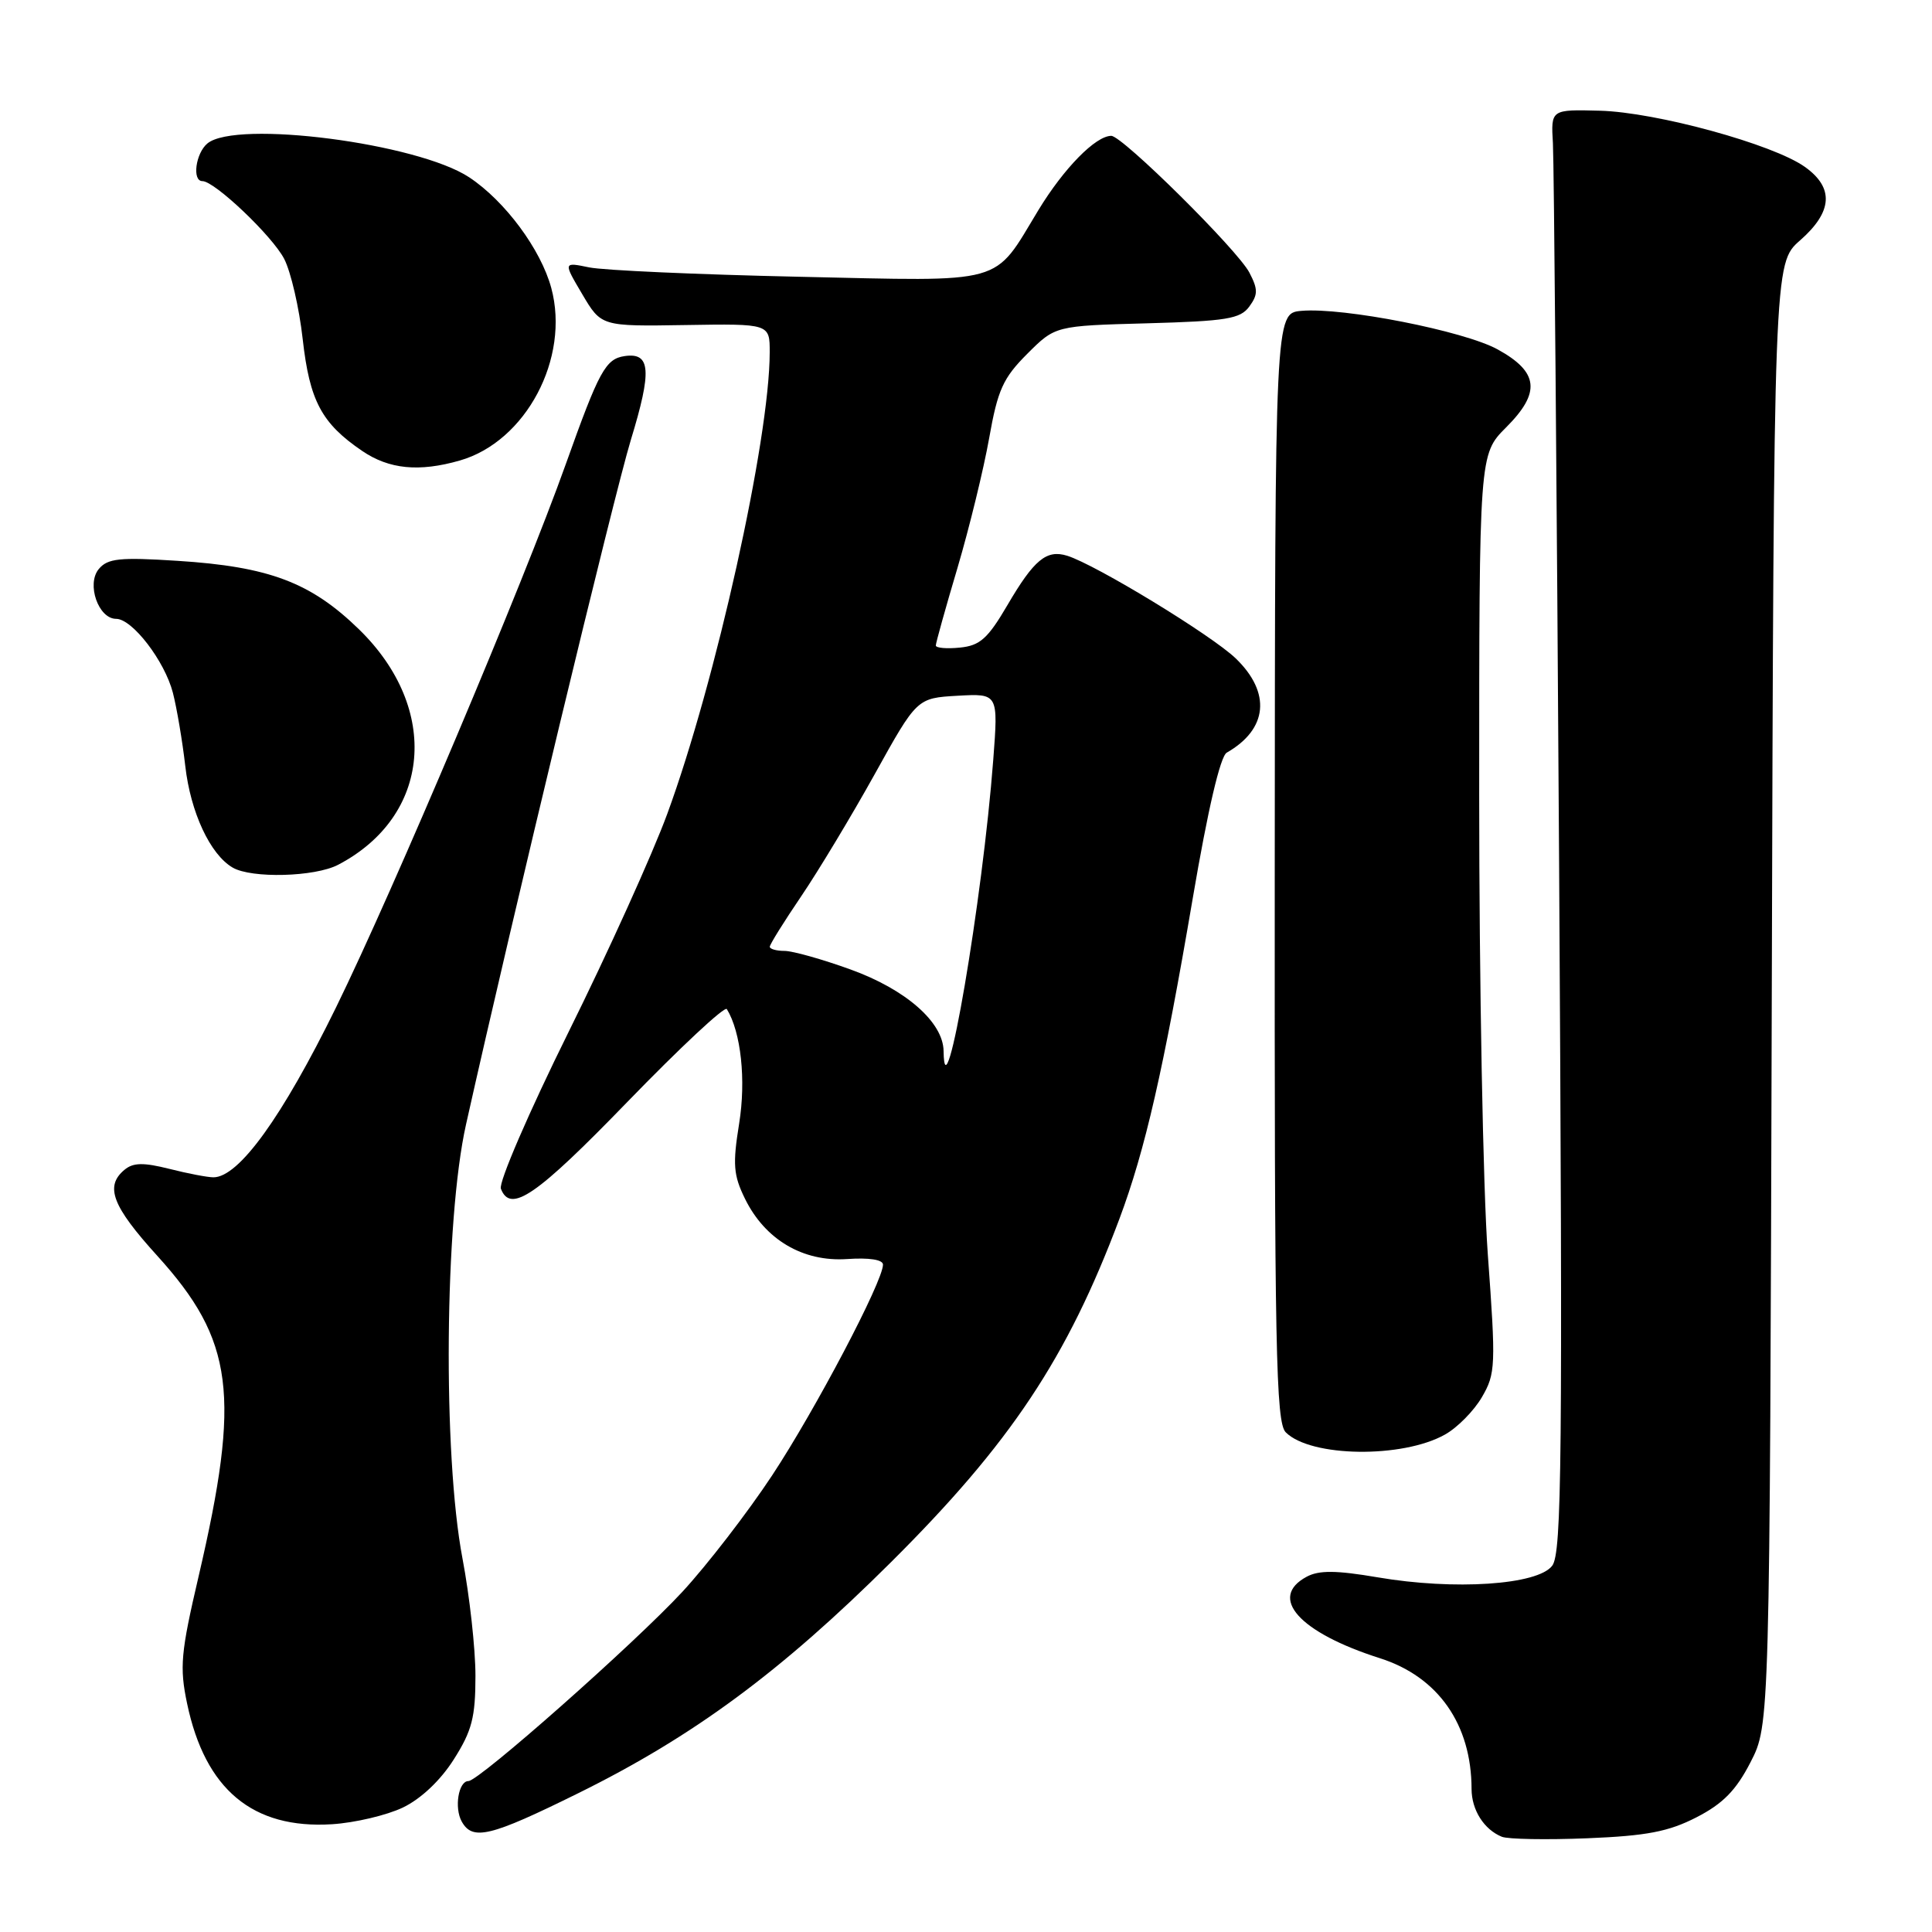 <?xml version="1.0" encoding="UTF-8" standalone="no"?>
<!DOCTYPE svg PUBLIC "-//W3C//DTD SVG 1.1//EN" "http://www.w3.org/Graphics/SVG/1.1/DTD/svg11.dtd" >
<svg xmlns="http://www.w3.org/2000/svg" xmlns:xlink="http://www.w3.org/1999/xlink" version="1.1" viewBox="0 0 256 256">
 <g >
 <path fill="currentColor"
d=" M 224.80 240.80 C 228.30 239.00 230.04 237.23 231.96 233.49 C 234.50 228.55 234.50 228.55 234.77 131.73 C 235.04 34.90 235.04 34.90 238.52 31.85 C 242.84 28.06 243.05 24.88 239.15 22.11 C 234.94 19.11 219.46 14.87 212.00 14.67 C 205.50 14.50 205.50 14.50 205.77 19.00 C 205.91 21.48 206.28 64.45 206.59 114.50 C 207.07 193.36 206.95 205.76 205.68 207.46 C 203.78 210.01 192.73 210.75 182.52 209.00 C 177.05 208.07 174.78 208.05 173.15 208.92 C 167.99 211.68 172.15 216.32 182.84 219.72 C 190.56 222.18 194.98 228.48 194.99 237.06 C 195.00 239.84 196.64 242.42 199.00 243.38 C 199.82 243.71 204.93 243.80 210.34 243.58 C 218.21 243.26 221.10 242.70 224.80 240.80 Z  M 76.60 237.62 C 91.86 230.09 103.48 221.51 118.06 207.00 C 133.91 191.23 141.41 179.95 148.33 161.50 C 151.74 152.39 154.18 141.71 158.05 119.00 C 160.04 107.31 161.69 100.22 162.55 99.73 C 167.99 96.62 168.45 91.79 163.75 87.25 C 160.58 84.19 145.22 74.83 141.41 73.64 C 138.67 72.79 137.02 74.15 133.49 80.18 C 130.89 84.62 129.85 85.55 127.19 85.81 C 125.43 85.99 124.00 85.86 124.00 85.53 C 124.00 85.20 125.29 80.56 126.88 75.22 C 128.46 69.87 130.34 62.15 131.07 58.05 C 132.20 51.66 132.91 50.09 136.11 46.89 C 139.83 43.17 139.83 43.17 152.00 42.84 C 162.53 42.55 164.35 42.25 165.54 40.62 C 166.70 39.03 166.70 38.33 165.55 36.12 C 163.98 33.11 148.72 18.00 147.25 18.00 C 145.18 18.00 140.97 22.29 137.60 27.83 C 131.51 37.87 133.60 37.28 105.81 36.67 C 92.44 36.38 79.95 35.82 78.07 35.43 C 74.63 34.72 74.63 34.72 77.15 38.98 C 79.67 43.25 79.67 43.25 90.83 43.07 C 102.00 42.89 102.00 42.89 101.99 46.70 C 101.98 58.20 94.83 90.38 88.42 107.83 C 86.47 113.15 80.58 126.17 75.33 136.76 C 70.09 147.35 66.05 156.69 66.37 157.51 C 67.64 160.82 71.04 158.49 83.16 145.98 C 90.13 138.79 96.04 133.27 96.31 133.71 C 98.19 136.78 98.87 143.11 97.94 148.88 C 97.07 154.28 97.18 155.71 98.71 158.83 C 101.37 164.26 106.40 167.23 112.25 166.83 C 115.17 166.63 117.00 166.91 117.00 167.57 C 117.00 169.79 108.03 186.83 102.31 195.50 C 99.04 200.45 93.69 207.38 90.43 210.91 C 84.11 217.74 63.47 236.00 62.07 236.00 C 60.75 236.00 60.17 239.54 61.18 241.36 C 62.62 243.94 64.94 243.38 76.60 237.62 Z  M 53.38 239.51 C 55.78 238.36 58.37 235.91 60.13 233.13 C 62.54 229.34 63.00 227.55 63.00 222.05 C 63.00 218.45 62.22 211.45 61.28 206.50 C 58.66 192.71 58.91 161.67 61.75 149.00 C 67.95 121.27 81.36 65.62 83.59 58.29 C 86.40 49.10 86.22 46.69 82.79 47.18 C 80.24 47.55 79.39 49.11 74.97 61.50 C 69.35 77.27 52.13 117.98 44.52 133.50 C 37.40 148.02 31.64 156.00 28.28 156.00 C 27.51 156.00 24.88 155.50 22.44 154.88 C 19.01 154.02 17.65 154.04 16.50 155.00 C 13.86 157.19 14.86 159.81 20.84 166.40 C 30.99 177.60 31.92 184.83 26.31 208.90 C 23.95 219.00 23.78 220.91 24.79 225.72 C 27.18 237.12 33.49 242.38 44.00 241.72 C 47.02 241.53 51.25 240.53 53.38 239.51 Z  M 191.46 190.09 C 193.10 189.18 195.30 186.95 196.36 185.13 C 198.18 182.01 198.22 180.98 197.14 166.17 C 196.51 157.55 196.00 130.18 196.00 105.35 C 196.00 60.20 196.00 60.20 199.57 56.63 C 204.19 52.01 203.90 49.30 198.45 46.30 C 194.00 43.85 177.98 40.70 172.44 41.19 C 168.95 41.50 168.95 41.50 168.91 114.90 C 168.87 178.82 169.06 188.49 170.37 189.79 C 173.66 193.09 185.82 193.26 191.46 190.09 Z  M 44.80 114.59 C 57.12 108.15 58.39 93.95 47.59 83.41 C 41.19 77.17 35.66 75.08 23.48 74.31 C 15.84 73.82 14.26 73.99 13.09 75.40 C 11.43 77.39 13.04 82.00 15.39 82.00 C 17.53 82.00 21.82 87.58 22.91 91.80 C 23.43 93.83 24.17 98.20 24.55 101.50 C 25.25 107.64 27.85 113.23 30.83 114.96 C 33.33 116.42 41.72 116.20 44.80 114.59 Z  M 60.93 61.02 C 69.69 58.51 75.55 47.46 73.05 38.17 C 71.67 33.05 66.92 26.64 62.18 23.50 C 55.34 18.97 31.28 15.86 27.48 19.01 C 25.92 20.31 25.43 24.00 26.82 24.00 C 28.44 24.00 36.09 31.27 37.66 34.31 C 38.54 36.02 39.65 40.80 40.11 44.94 C 41.03 53.12 42.61 56.09 47.99 59.75 C 51.56 62.18 55.53 62.57 60.93 61.02 Z  M 125.03 139.27 C 124.98 135.45 120.02 131.10 112.70 128.46 C 108.97 127.11 105.03 126.00 103.95 126.00 C 102.88 126.00 102.00 125.75 102.00 125.45 C 102.00 125.14 103.87 122.14 106.15 118.78 C 108.43 115.42 112.82 108.13 115.90 102.59 C 121.50 92.50 121.50 92.50 126.89 92.19 C 132.28 91.89 132.28 91.89 131.61 100.69 C 130.20 119.26 125.16 148.80 125.03 139.27 Z "/>
</g>
</svg>